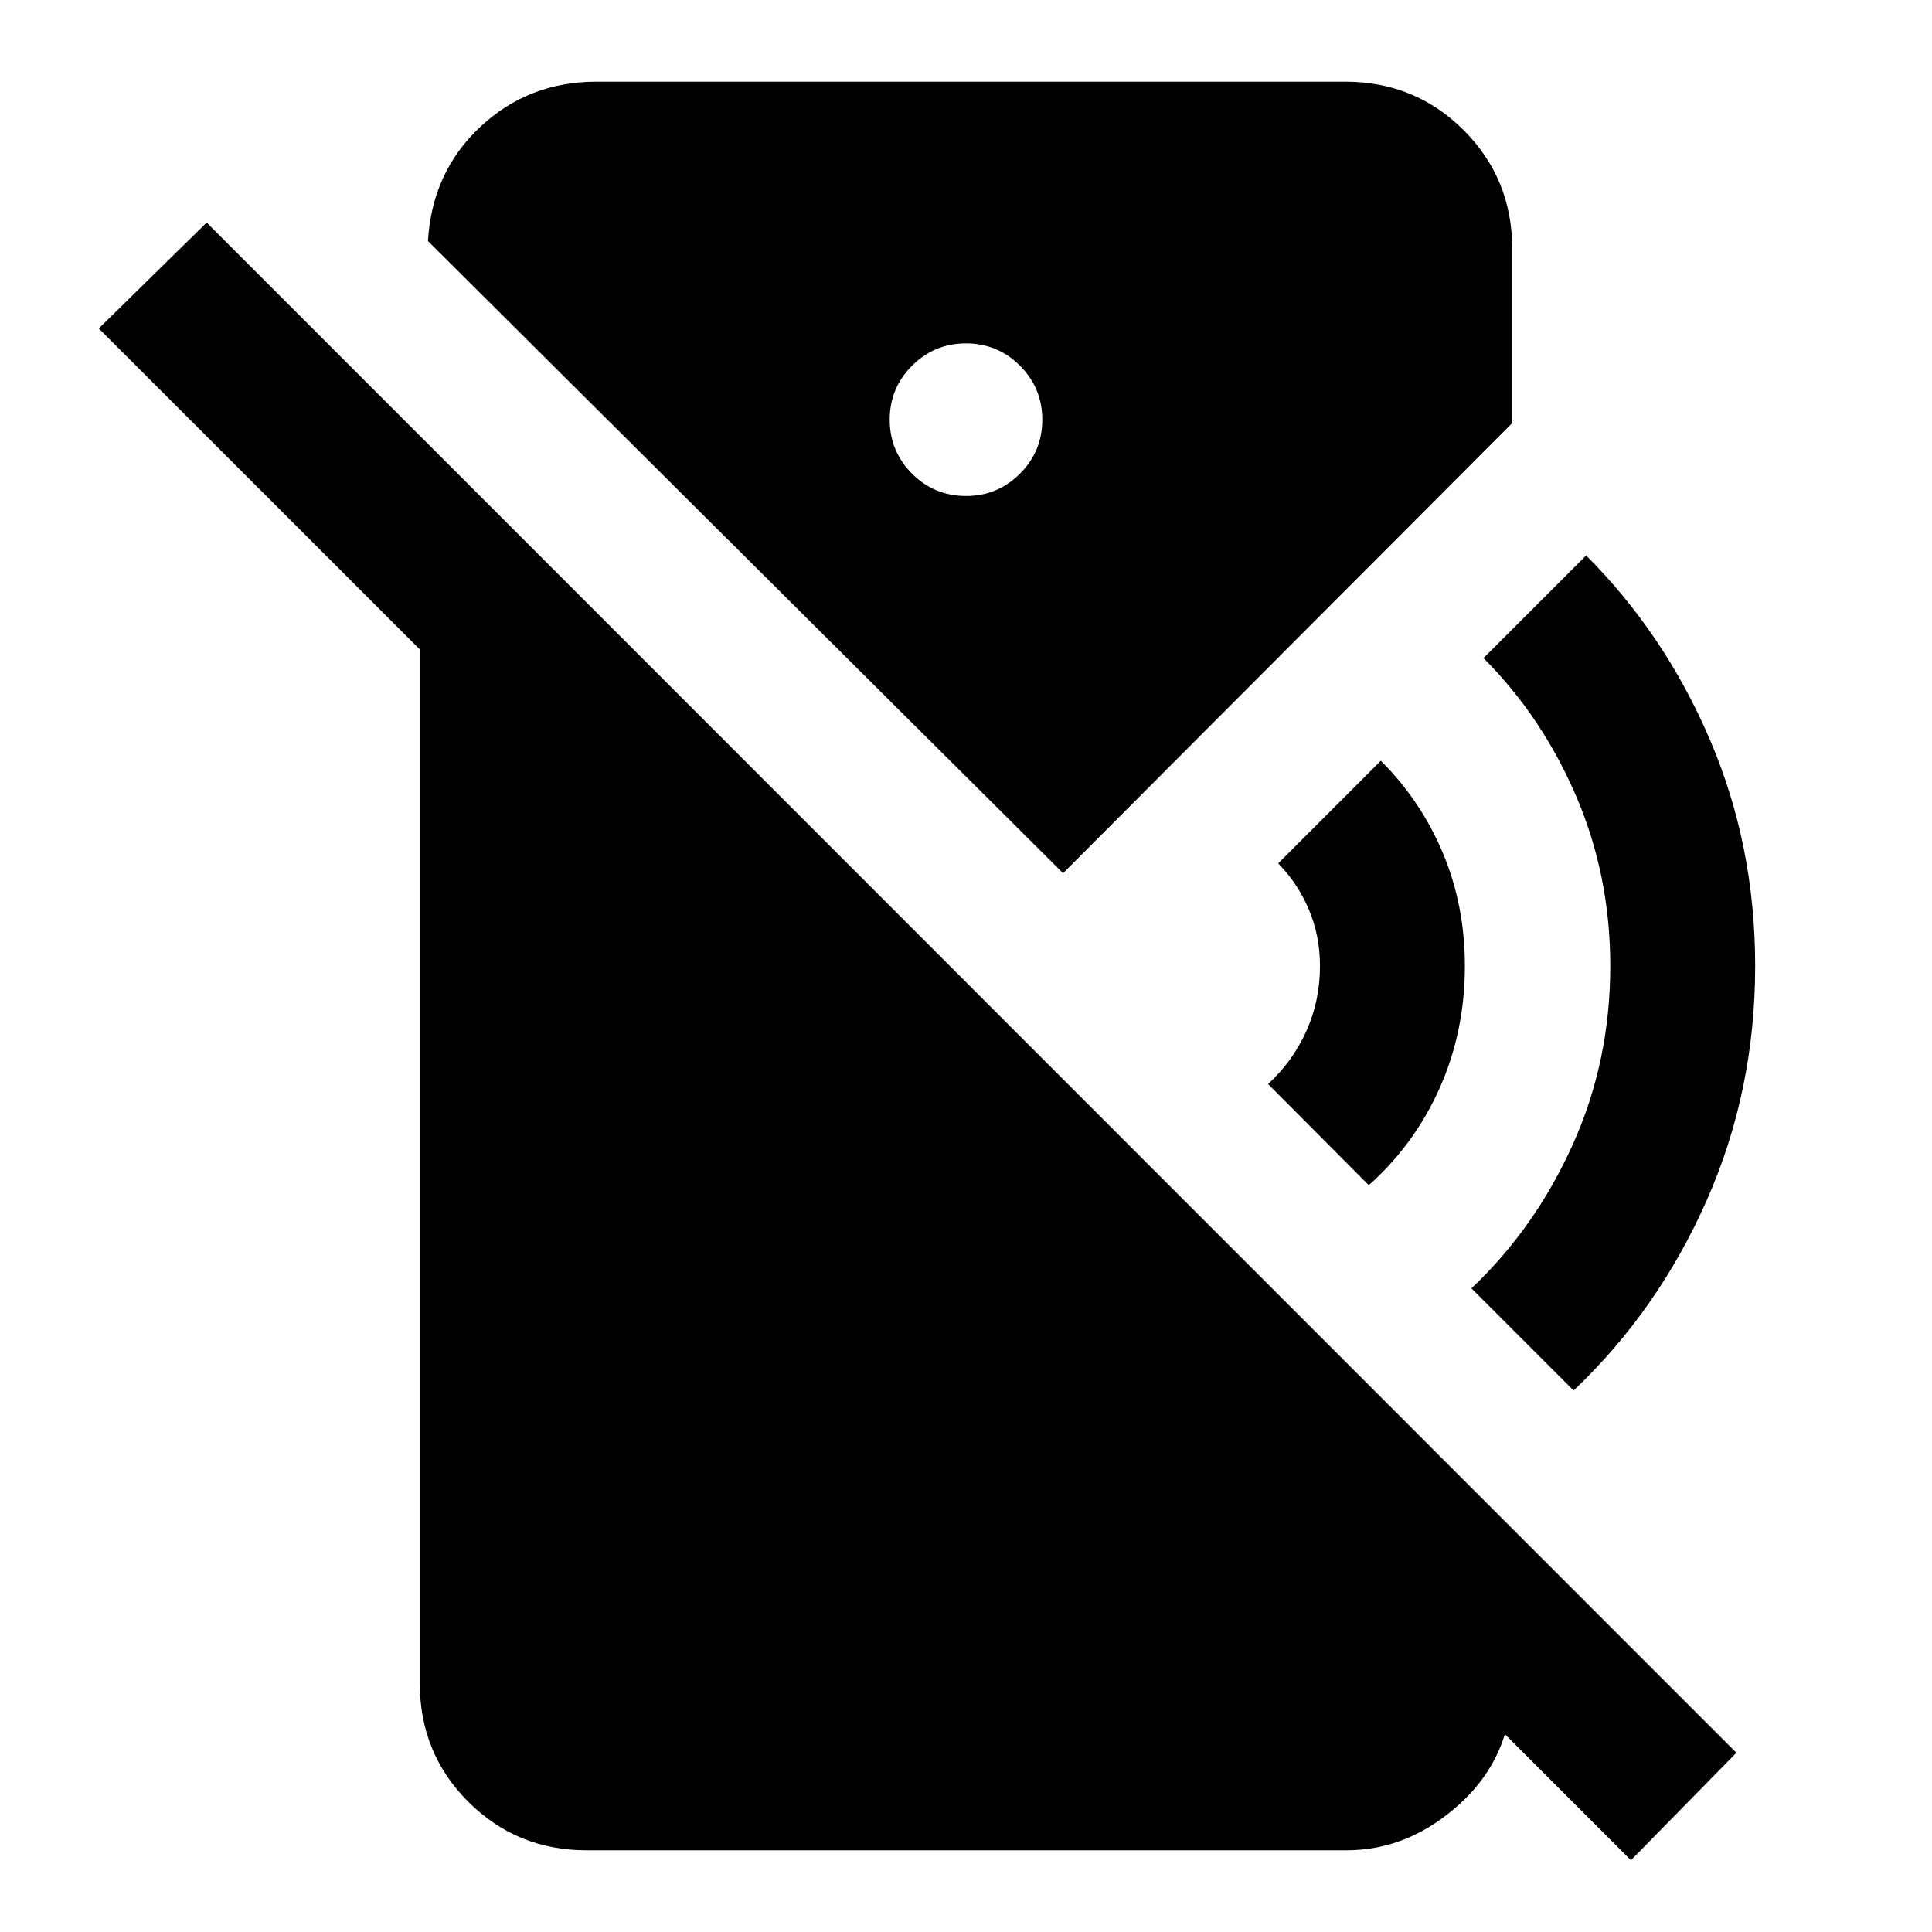 <svg xmlns="http://www.w3.org/2000/svg" height="20" viewBox="0 -960 960 960" width="20"><path d="m680.15-371.07-50.04-50.28q12.15-11.19 18.97-26.23 6.81-15.03 6.81-32.42 0-15-5.5-28t-15.26-23l51-51q20 20 30.88 46 10.88 26 10.88 56 0 32.39-12.43 60.42-12.44 28.04-35.31 48.51Zm101.76 102-50.76-50.76q31.63-29.95 50.31-71.37 18.67-41.41 18.67-88.8 0-45-17-84.5t-46-68.5l51-51q39 39 61.5 91.5t22.5 112.5q0 62.15-24.17 116.68-24.18 54.54-66.05 94.25Zm28.5 233.4L49.07-796.78l53.63-52.63L862.8-89.06l-52.39 53.39ZM480-713.54q15.72 0 26.82-11.1 11.09-11.1 11.09-26.82 0-15.71-11.09-26.81-11.1-11.1-26.82-11.1t-26.82 11.1q-11.09 11.1-11.09 26.81 0 15.72 11.09 26.82 11.1 11.1 26.82 11.1ZM291.59-40.59q-34.79 0-58.89-24.11-24.11-24.1-24.11-58.89v-619.93l542.82 543.06v76.87q0 35.83-25.49 59.42-25.49 23.58-57.03 23.58h-377.3Zm236.65-485.52L212.65-840.22q2-34.26 25.97-56.73 23.97-22.46 57.75-22.46h372.04q34.79 0 58.89 24.11 24.11 24.1 24.11 58.89v86.65L528.24-526.11Z"/></svg>